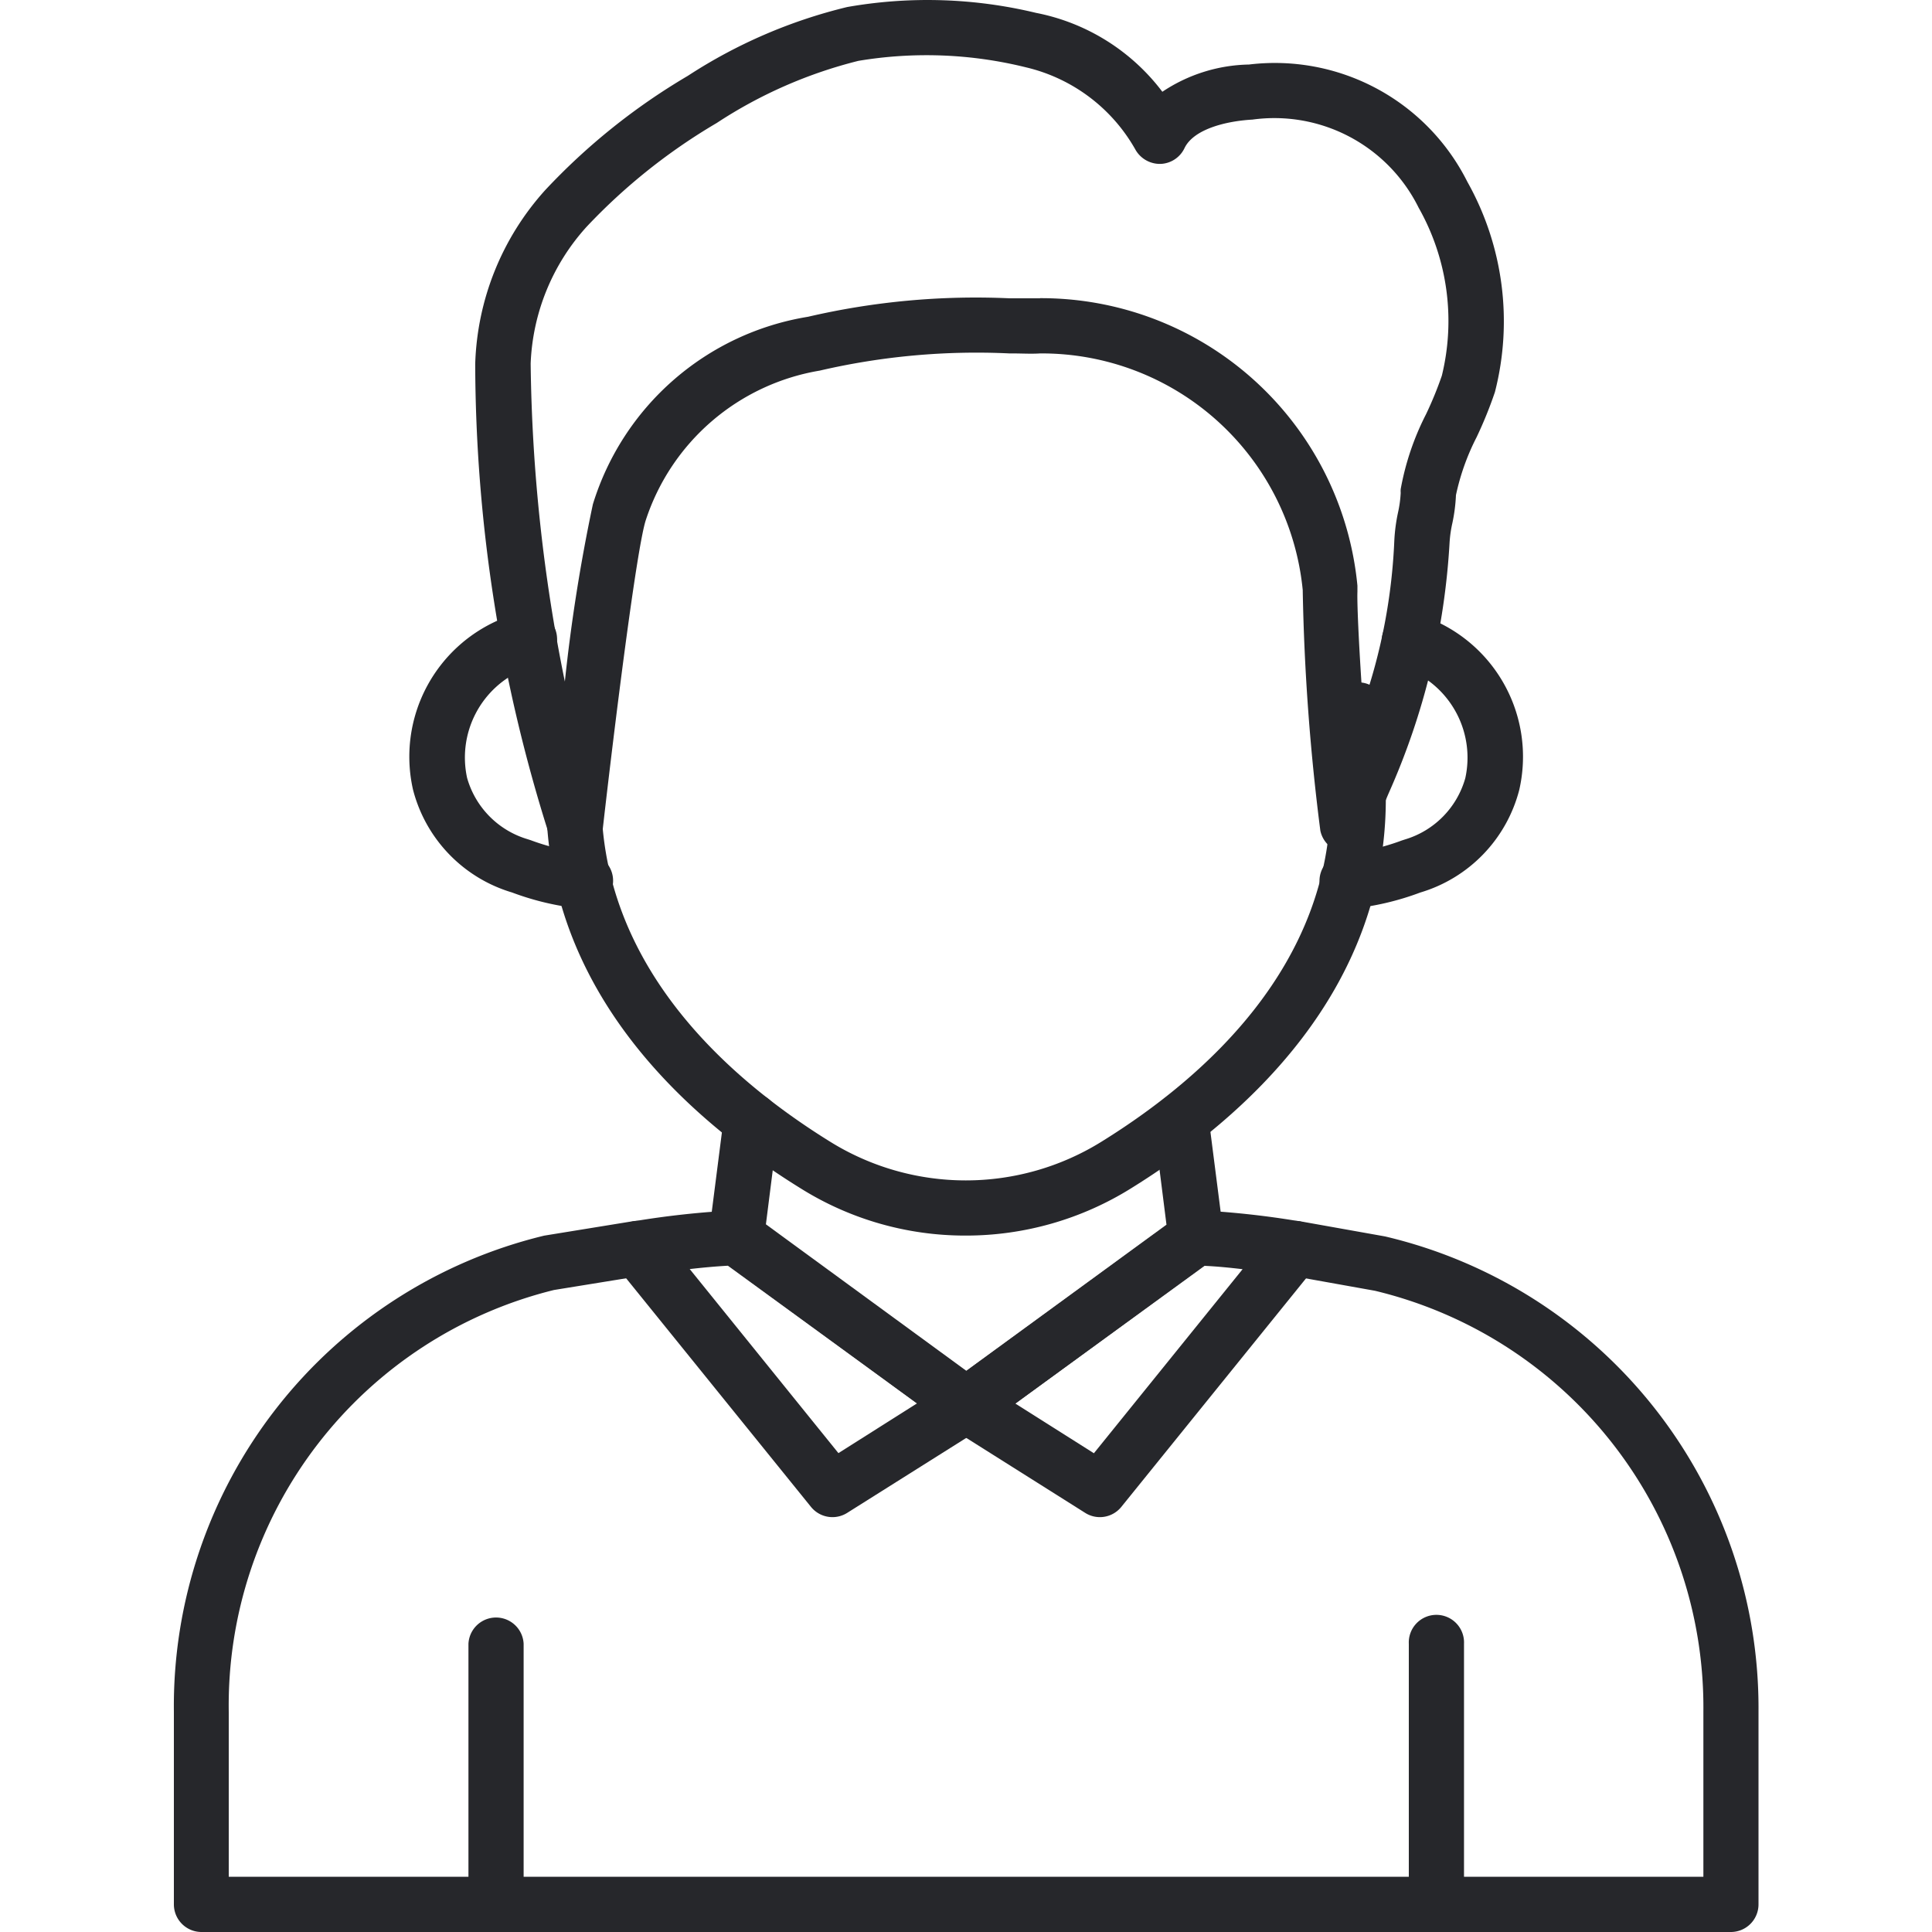 <svg xmlns="http://www.w3.org/2000/svg" xmlns:xlink="http://www.w3.org/1999/xlink" width="30" height="30" viewBox="0 0 30 30"><defs><style>.a{fill:#26272b;}.b{clip-path:url(#a);}</style><clipPath id="a"><rect class="a" width="30" height="30"/></clipPath></defs><g class="b"><g transform="translate(2.7)"><path class="a" d="M23.289,34a.429.429,0,0,1-.253-.083l-3.569-2.609a.429.429,0,0,1-.171-.4l.234-1.831a.429.429,0,0,1,.85.108l-.2,1.58,3.112,2.275L26.4,30.771l-.2-1.586a.429.429,0,0,1,.85-.109l.235,1.836a.429.429,0,0,1-.171.4l-3.571,2.609a.429.429,0,0,1-.256.084Z" transform="translate(-10.987 -11.754)"/><path class="a" d="M14.244,20.9h-.028a4.276,4.276,0,0,1-1.079-.252A2.25,2.25,0,0,1,11.6,19.051a2.315,2.315,0,0,1,1.438-2.676A2.016,2.016,0,0,1,13.3,16.3a.429.429,0,1,1,.186.837,1.423,1.423,0,0,0-.162.045,1.483,1.483,0,0,0-.884,1.687,1.387,1.387,0,0,0,.943.953l.046.015a3.49,3.49,0,0,0,.847.2.429.429,0,1,1-.027.857Z" transform="translate(-7.887 -6.79)"/><path class="a" d="M35.567,20.911a.429.429,0,1,1-.027-.857,3.484,3.484,0,0,0,.847-.2l.046-.015a1.385,1.385,0,0,0,.94-.953,1.479,1.479,0,0,0-.863-1.678c-.027-.009-.06-.021-.112-.035a.429.429,0,1,1,.221-.829c.11.03.174.054.174.054a2.311,2.311,0,0,1,1.418,2.67,2.249,2.249,0,0,1-1.537,1.594,4.271,4.271,0,0,1-1.078.252Z" transform="translate(-17.32 -6.803)"/><path class="a" d="M29.626,43.094H5.879a.429.429,0,0,1-.429-.429V39.673A7.518,7.518,0,0,1,11.2,32.281l1.378-.224a.429.429,0,1,1,.137.847l-1.363.221a6.644,6.644,0,0,0-5.05,6.548v2.563H29.2V39.673a6.652,6.652,0,0,0-5.1-6.536L22.777,32.9a.429.429,0,0,1,.15-.844l1.329.237a7.523,7.523,0,0,1,5.8,7.378v2.992A.429.429,0,0,1,29.626,43.094Z" transform="translate(-5.45 -13.094)"/><path class="a" d="M21.6,26.719a4.812,4.812,0,0,1-2.564-.734c-1.8-1.114-3.95-3.073-3.95-6.05V18.578a.429.429,0,1,1,.857,0v1.357c0,2.582,1.929,4.319,3.547,5.323a3.993,3.993,0,0,0,4.224,0c1.621-1.006,3.553-2.743,3.553-5.323V18.578a.429.429,0,1,1,.857,0v1.357c0,2.973-2.152,4.932-3.957,6.051A4.844,4.844,0,0,1,21.6,26.719Z" transform="translate(-9.305 -7.533)"/><path class="a" d="M27.745,36.54a.426.426,0,0,1-.228-.066l-2.076-1.309a.429.429,0,0,1-.024-.709l3.57-2.6a.418.418,0,0,1,.268-.082,13.71,13.71,0,0,1,1.58.171.429.429,0,0,1,.268.693l-3.026,3.744A.428.428,0,0,1,27.745,36.54Zm-1.313-1.764,1.22.772,2.309-2.858c-.195-.023-.391-.043-.591-.052Z" transform="translate(-13.366 -12.982)"/><path class="a" d="M20.191,36.542a.429.429,0,0,1-.333-.159l-3.025-3.741a.429.429,0,0,1,.268-.693,13.731,13.731,0,0,1,1.58-.171.421.421,0,0,1,.268.082l3.571,2.6a.429.429,0,0,1-.024.709l-2.076,1.307A.428.428,0,0,1,20.191,36.542ZM17.975,32.69l2.309,2.858,1.22-.772-2.936-2.138c-.2.011-.4.03-.593.052Z" transform="translate(-9.965 -12.984)"/><path class="a" d="M13.5,47.186a.429.429,0,0,1-.429-.429V42.711a.429.429,0,0,1,.857,0v4.046A.429.429,0,0,1,13.5,47.186Z" transform="translate(-8.497 -17.186)"/><path class="a" d="M37.84,47.186a.429.429,0,0,1-.429-.429V42.711a.429.429,0,1,1,.857,0v4.046A.429.429,0,0,1,37.84,47.186Z" transform="translate(-18.235 -17.186)"/><path class="a" d="M14.8,13.7a.429.429,0,0,1-.405-.292,24.3,24.3,0,0,1-1.145-7.3,4.218,4.218,0,0,1,1.086-2.7,9.924,9.924,0,0,1,2.215-1.775A7.944,7.944,0,0,1,19.027.564a7.2,7.2,0,0,1,2.932.091,3.234,3.234,0,0,1,1.961,1.225,2.5,2.5,0,0,1,1.345-.423,3.343,3.343,0,0,1,3.386,1.811l.009.017a4.423,4.423,0,0,1,.424,3.258,6.447,6.447,0,0,1-.284.7,3.622,3.622,0,0,0-.321.9,2.614,2.614,0,0,1-.056.436,1.905,1.905,0,0,0-.043.3,11.089,11.089,0,0,1-.943,3.887,6.393,6.393,0,0,0-.229.612.421.421,0,0,1-.429.317.429.429,0,0,1-.406-.343A33.987,33.987,0,0,1,26.1,9.638V9.62A4.072,4.072,0,0,0,22.02,5.943c-.136.009-.279,0-.417,0h-.056a10.764,10.764,0,0,0-2.948.267,3.44,3.44,0,0,0-2.7,2.321c-.14.425-.482,3.157-.667,4.785a.429.429,0,0,1-.381.378l-.045,0ZM22.02,5.085a4.935,4.935,0,0,1,4.929,4.464c0,.017,0,.078,0,.095-.008.2.03.97.086,1.753a8.875,8.875,0,0,0,.487-2.552,2.757,2.757,0,0,1,.056-.426,1.8,1.8,0,0,0,.043-.311.382.382,0,0,1,0-.058,4.177,4.177,0,0,1,.393-1.162,5.656,5.656,0,0,0,.246-.6A3.574,3.574,0,0,0,27.9,3.681a2.5,2.5,0,0,0-2.581-1.369c-.424.024-.918.153-1.056.445A.429.429,0,0,1,23.895,3a.437.437,0,0,1-.389-.214A2.647,2.647,0,0,0,21.8,1.5,6.42,6.42,0,0,0,19.2,1.4a7.149,7.149,0,0,0-2.2.965,9.121,9.121,0,0,0-2.017,1.608A3.354,3.354,0,0,0,14.111,6.1a26.04,26.04,0,0,0,.531,4.938,26.861,26.861,0,0,1,.435-2.752,4.2,4.2,0,0,1,3.34-2.912,11.518,11.518,0,0,1,3.129-.287H21.6c.135,0,.291,0,.423,0Z" transform="translate(-8.571 -0.455)"/></g></g></svg>